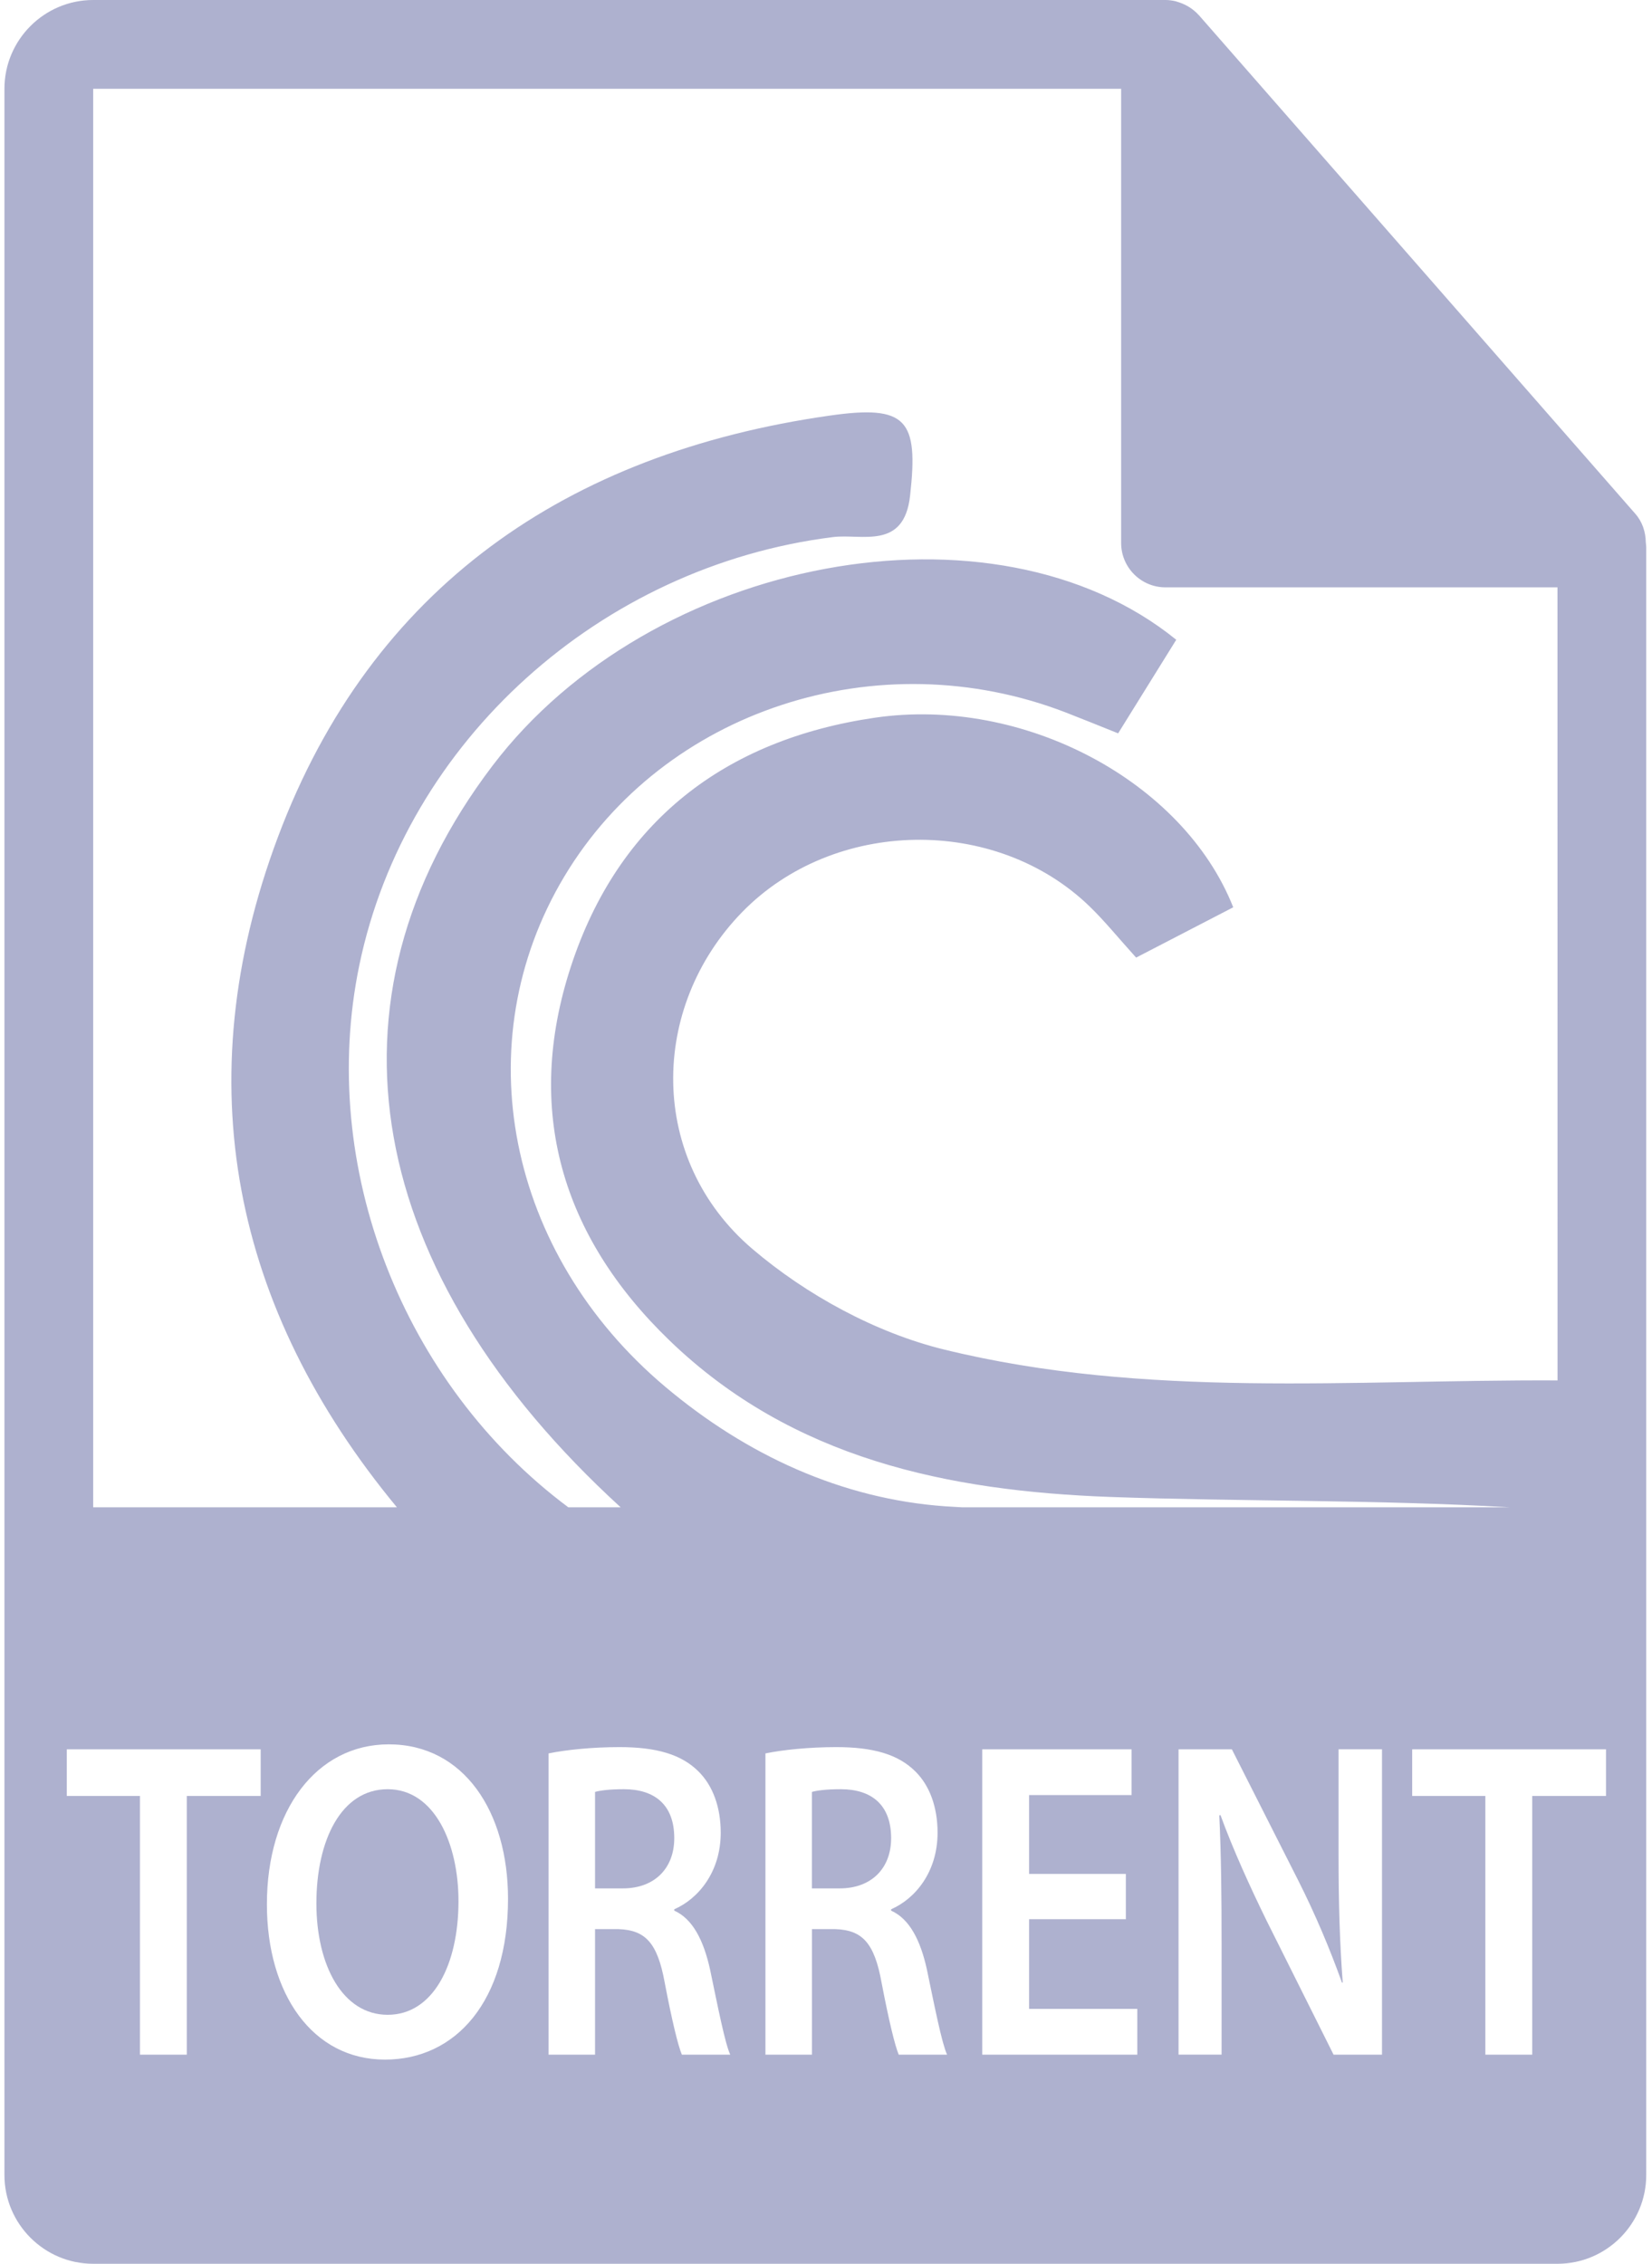 <svg width="73" height="100" viewBox="0 0 73 100" fill="none" xmlns="http://www.w3.org/2000/svg">
<path d="M37.154 79.037C36.5 79.037 36.079 79.096 35.877 79.157V83.418H37.104C38.502 83.418 39.378 82.537 39.378 81.199C39.377 79.717 38.502 79.037 37.154 79.037Z" fill="#AEB1CF"/>
<path d="M27.571 79.037C26.916 79.037 26.495 79.096 26.294 79.157V83.418H27.523C28.919 83.418 29.795 82.537 29.795 81.199C29.796 79.717 28.919 79.037 27.571 79.037Z" fill="#AEB1CF"/>
<path d="M17.13 79.037C15.076 79.037 13.981 81.298 13.981 84.079C13.981 86.821 15.143 89.002 17.13 89.002C19.133 89.002 20.26 86.8 20.26 83.979C20.26 81.438 19.2 79.037 17.13 79.037Z" fill="#AEB1CF"/>
<path d="M72.726 23.964C72.72 23.504 72.577 23.052 72.261 22.694L52.978 0.671C52.974 0.665 52.968 0.663 52.962 0.657C52.847 0.529 52.715 0.422 52.575 0.329C52.532 0.301 52.49 0.278 52.446 0.253C52.321 0.186 52.192 0.131 52.058 0.09C52.02 0.08 51.99 0.066 51.953 0.056C51.807 0.022 51.656 0 51.503 0H4.118C1.956 0 0.196 1.76 0.196 3.922V96.079C0.196 98.24 1.956 100 4.118 100H68.824C70.987 100 72.745 98.24 72.745 96.079V24.182C72.744 24.11 72.734 24.037 72.726 23.964ZM4.118 3.922H49.542V23.985C49.542 25.069 50.42 25.946 51.503 25.946H68.823L68.826 60.979C59.714 60.937 50.627 61.797 41.717 59.614C38.692 58.873 35.625 57.198 33.244 55.168C28.64 51.239 28.677 44.517 32.795 40.291C36.844 36.14 43.981 36.013 48.145 40.037C48.808 40.677 49.39 41.401 50.204 42.301C51.615 41.57 53.063 40.821 54.495 40.079C52.289 34.502 45.214 30.746 38.66 31.704C32.022 32.673 27.317 36.303 25.224 42.705C23.161 49.017 24.806 54.604 29.583 59.212C35.015 64.452 41.903 65.864 49.051 66.126C54.892 66.335 60.745 66.238 66.714 66.584H42.513C42.266 66.567 42.018 66.558 41.77 66.54C37.197 66.215 32.988 64.281 29.401 61.263C22.395 55.369 20.55 46.053 24.931 38.727C29.338 31.363 38.792 28.27 47.098 31.474C47.784 31.739 48.464 32.017 49.409 32.395C50.283 30.989 51.135 29.614 51.977 28.261C43.908 21.718 28.787 24.586 21.765 33.823C13.858 44.224 16.132 56.255 27.426 66.584H25.114C17.812 61.145 14.03 51.541 15.879 42.633C17.932 32.737 26.54 25.009 36.81 23.725C38.076 23.568 39.944 24.31 40.215 21.904C40.596 18.523 40.067 17.869 36.64 18.362C25.057 20.016 16.422 25.938 12.282 36.973C8.208 47.834 10.295 57.828 17.539 66.584H4.118V3.922ZM11.519 79.335H8.254V90.763H6.184V79.335H2.952V77.275H11.519V79.335ZM17.012 90.981C13.813 90.981 11.794 88.08 11.794 84.12C11.794 79.975 13.981 77.055 17.18 77.055C20.497 77.055 22.449 80.034 22.449 83.877C22.449 88.4 20.142 90.981 17.012 90.981ZM30.131 90.764C29.962 90.363 29.694 89.262 29.373 87.581C29.054 85.819 28.515 85.26 27.337 85.218H26.294V90.763H24.241V77.455C25.015 77.296 26.177 77.177 27.372 77.177C29.003 77.177 30.114 77.497 30.872 78.259C31.494 78.878 31.848 79.82 31.848 80.959C31.848 82.698 30.853 83.879 29.795 84.341V84.401C30.601 84.759 31.09 85.701 31.376 86.999C31.729 88.683 32.032 90.243 32.268 90.764H30.131V90.764ZM39.714 90.764C39.546 90.363 39.278 89.262 38.956 87.581C38.639 85.819 38.098 85.26 36.921 85.218H35.879V90.763H33.824V77.455C34.599 77.296 35.76 77.177 36.955 77.177C38.587 77.177 39.697 77.497 40.456 78.259C41.078 78.878 41.43 79.82 41.43 80.959C41.43 82.698 40.437 83.879 39.377 84.341V84.401C40.185 84.759 40.673 85.701 40.958 86.999C41.309 88.683 41.615 90.243 41.85 90.764H39.714V90.764ZM50.256 90.763H43.404V77.275H50.003V79.296H45.474V82.778H49.75V84.779H45.474V88.741H50.256V90.763ZM61.067 90.763H58.929L55.968 84.84C55.242 83.358 54.485 81.698 53.93 80.176L53.879 80.197C53.963 81.938 53.98 83.716 53.98 85.936V90.761H52.079V77.275H54.435L57.364 83.06C58.121 84.557 58.777 86.118 59.299 87.579H59.334C59.198 85.776 59.15 84.038 59.15 81.978V77.273H61.069V90.763H61.067ZM67.707 79.335V90.763H65.636V79.335H62.403V77.275H70.968V79.335H67.707Z" fill="#AEB1CF"/>
</svg>
